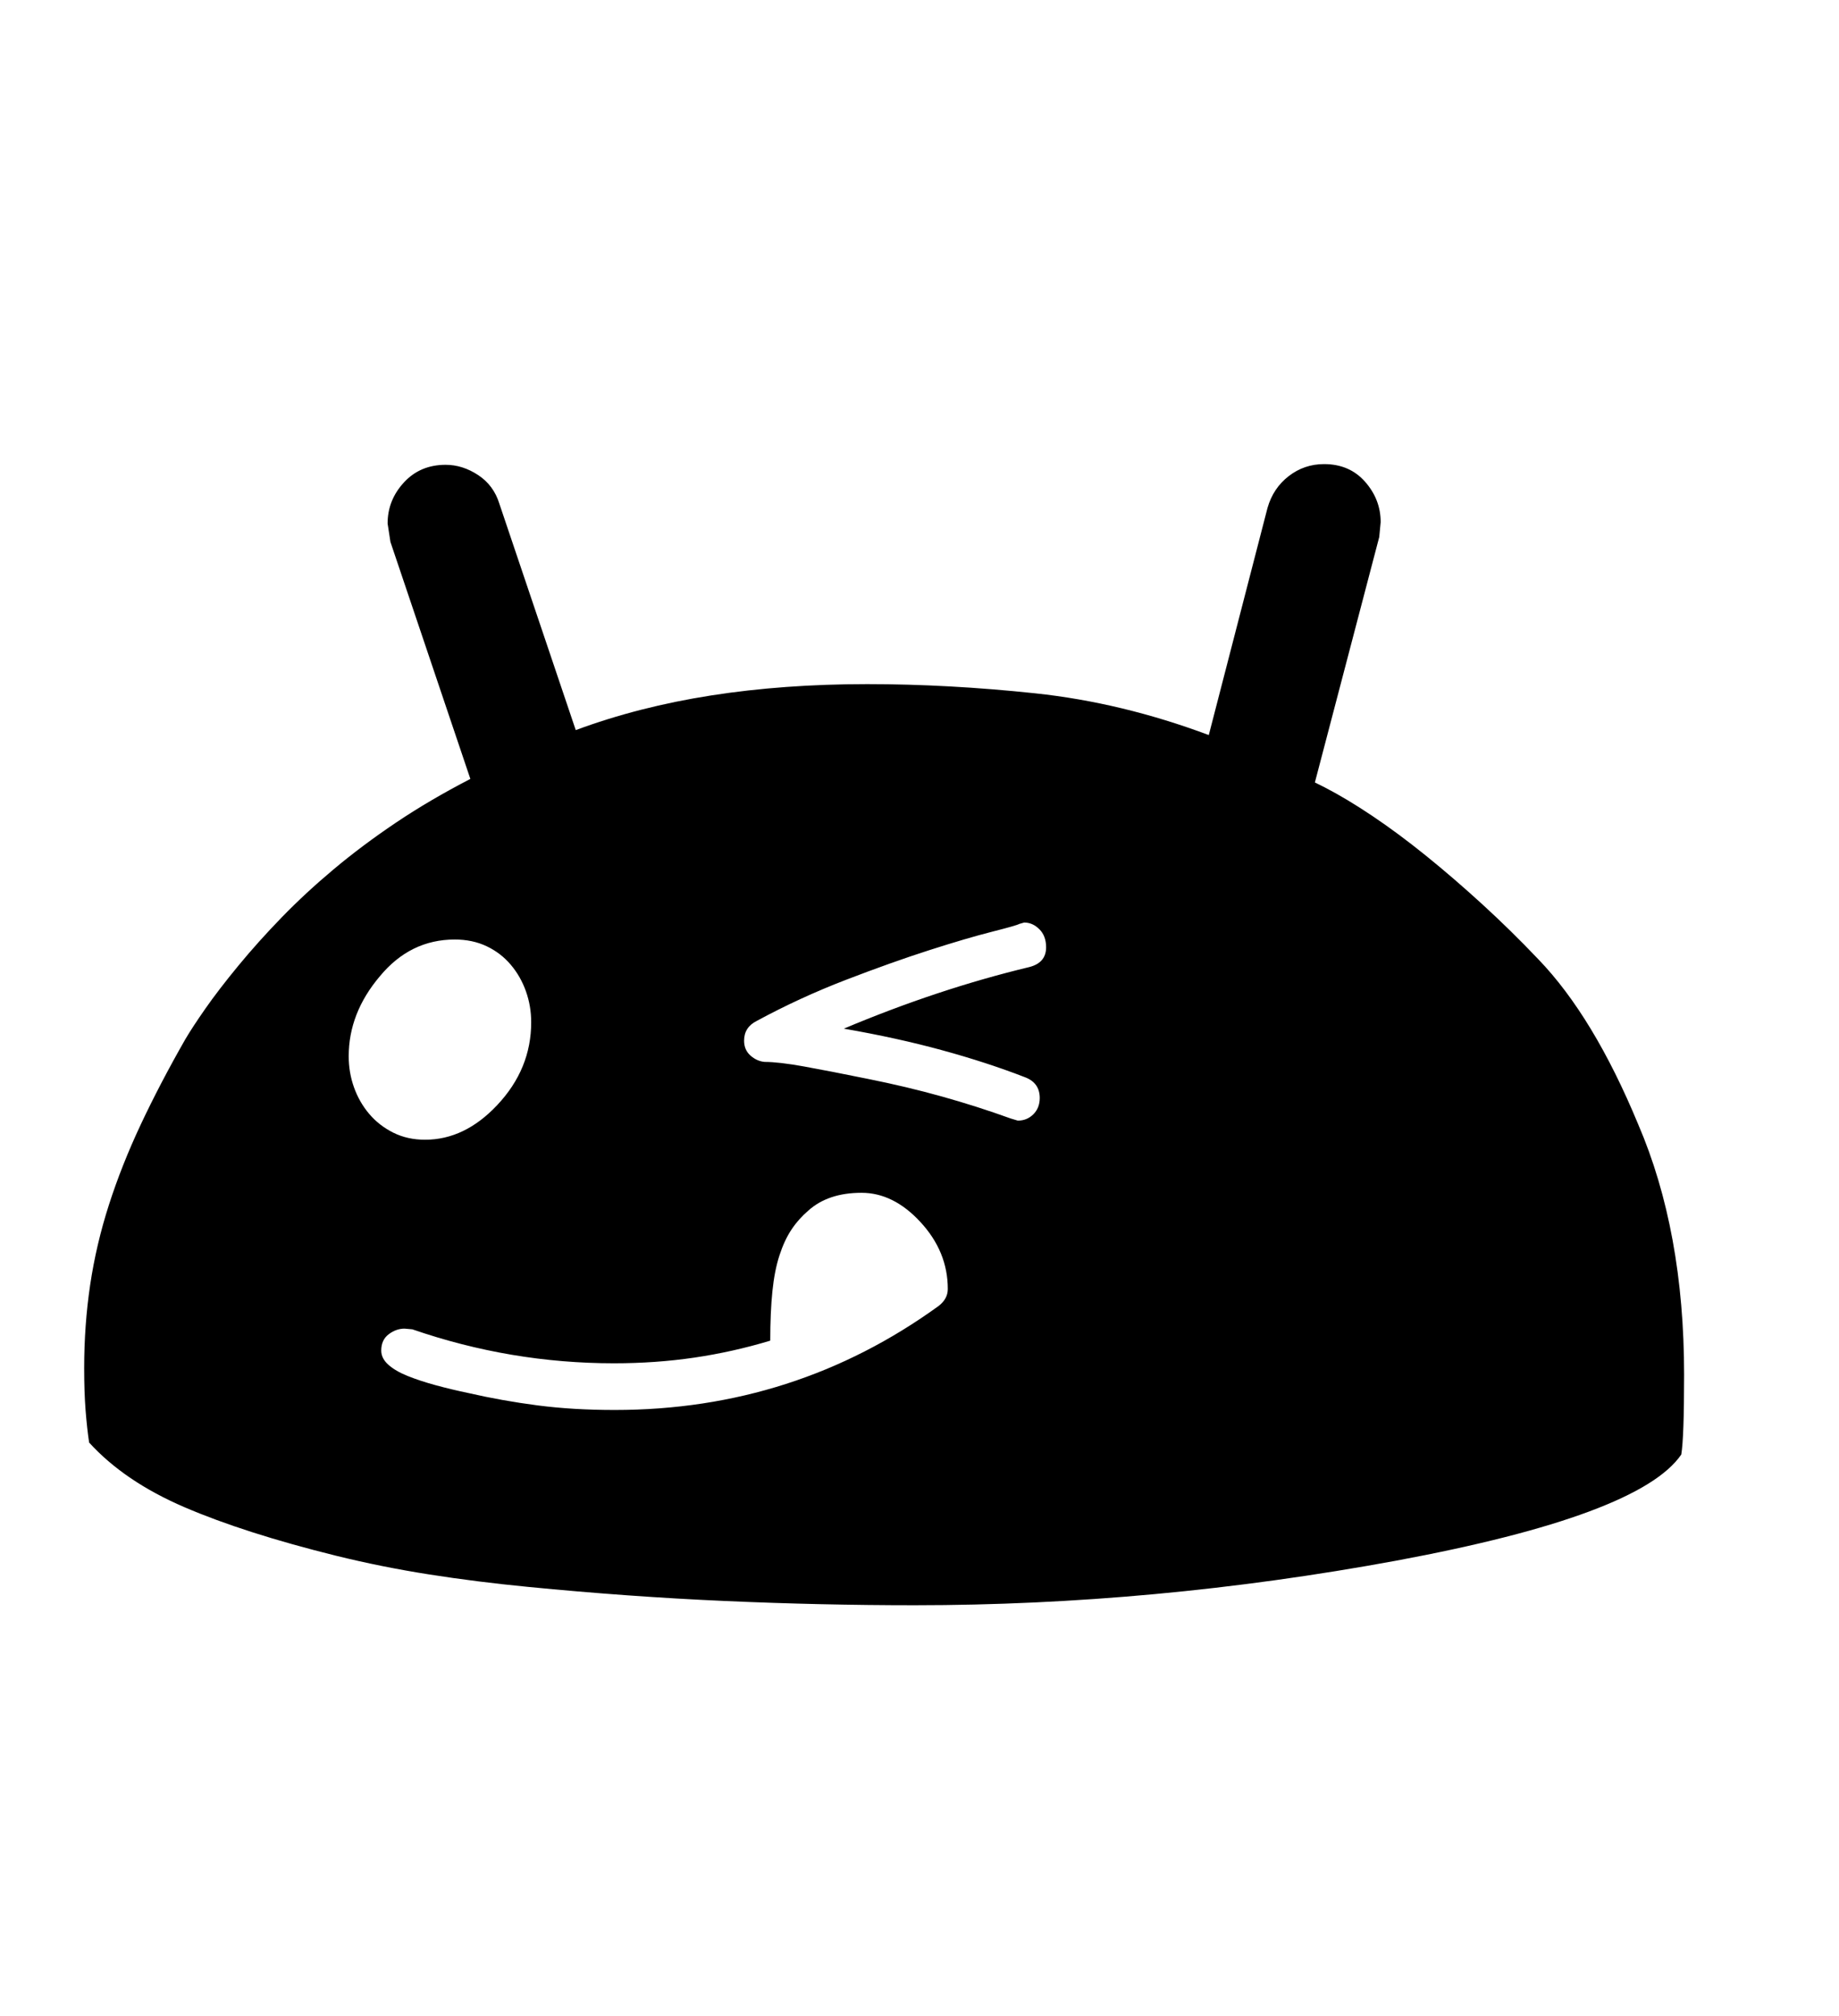 <svg xmlns="http://www.w3.org/2000/svg"
    viewBox="0 0 2600 2850">
  <!--
Digitized data copyright © 2011, Google Corporation.
Android is a trademark of Google and may be registered in certain jurisdictions.
Licensed under the Apache License, Version 2.0
http://www.apache.org/licenses/LICENSE-2.0
  -->
<path d="M2381 1943L2381 1943Q2381 1988 2380 2016 2379 2044 2377 2056L2377 2056Q2318 2142 1974 2206L1974 2206Q1632 2269 1293 2269L1293 2269Q1161 2269 1025 2263 889 2257 746 2243L746 2243Q674 2236 607 2225.5 540 2215 475 2199L475 2199Q346 2167 261 2130.5 176 2094 126 2039L126 2039Q123 2019 121 1993.5 119 1968 119 1934L119 1934Q119 1873 127.5 1816 136 1759 154 1703 172 1647 199 1589.5 226 1532 262 1469L262 1469Q272 1452 290.5 1425.5 309 1399 337 1365L337 1365Q365 1331 398.5 1296.5 432 1262 472 1228.5 512 1195 559.5 1163 607 1131 665 1101L665 1101 552 766 548 740Q548 707 571 682 594 657 630 657L630 657Q654 657 676 671.5 698 686 706 712L706 712 814 1032Q903 999 1005.5 983 1108 967 1226 967L1226 967Q1341 967 1463.5 980 1586 993 1709 1039L1709 1039 1792 718Q1800 690 1822 673 1844 656 1872 656L1872 656Q1908 656 1930 681 1952 706 1952 738L1952 738 1950 759 1859 1106 1873 1113Q1904 1129 1940.5 1153.5 1977 1178 2016 1209.5 2055 1241 2095.5 1278 2136 1315 2175 1356L2175 1356Q2253 1437 2316 1589L2316 1589Q2381 1740 2381 1943ZM1193 1454L1193 1454Q1326 1398 1455 1367L1455 1367Q1479 1361 1479 1339L1479 1339Q1479 1323 1469.5 1313.5 1460 1304 1448 1304L1448 1304 1441 1306Q1438 1308 1402.5 1317 1367 1326 1314 1343 1261 1360 1196 1385 1131 1410 1070 1443L1070 1443Q1052 1452 1052 1471L1052 1471Q1052 1484 1061 1492 1070 1500 1081 1501L1081 1501Q1101 1501 1137 1507.5 1173 1514 1227 1525L1227 1525Q1282 1536 1332 1550 1382 1564 1429 1581L1429 1581 1439 1584Q1452 1584 1461 1575 1470 1566 1470 1552L1470 1552Q1470 1531 1450 1523L1450 1523Q1396 1502 1332 1484.5 1268 1467 1193 1454ZM1340 1822L1340 1822Q1340 1769 1301 1727L1301 1727Q1263 1686 1218 1686L1218 1686Q1171 1686 1143 1711L1143 1711Q1129 1723 1119 1738 1109 1753 1102 1774.5 1095 1796 1092 1825.5 1089 1855 1089 1895L1089 1895Q1036 1911 981.5 1919 927 1927 868 1927L868 1927Q722 1927 583 1879L583 1879 572 1878Q560 1878 549.5 1886 539 1894 539 1909L539 1909Q539 1920 549 1929 559 1938 576.5 1945 594 1952 616 1958 638 1964 662 1969L662 1969Q710 1980 760 1986.5 810 1993 869 1993L869 1993Q1124 1993 1327 1846L1327 1846Q1340 1836 1340 1822ZM493 1493L493 1493Q493 1516 500.5 1537 508 1558 522 1574.5 536 1591 556 1601 576 1611 601 1611L601 1611Q657 1611 703 1562L703 1562Q751 1511 751 1445L751 1445Q751 1422 743.5 1401 736 1380 722 1363.5 708 1347 688 1337.5 668 1328 643 1328L643 1328Q580 1328 537 1380L537 1380Q493 1432 493 1493Z"/>
</svg>